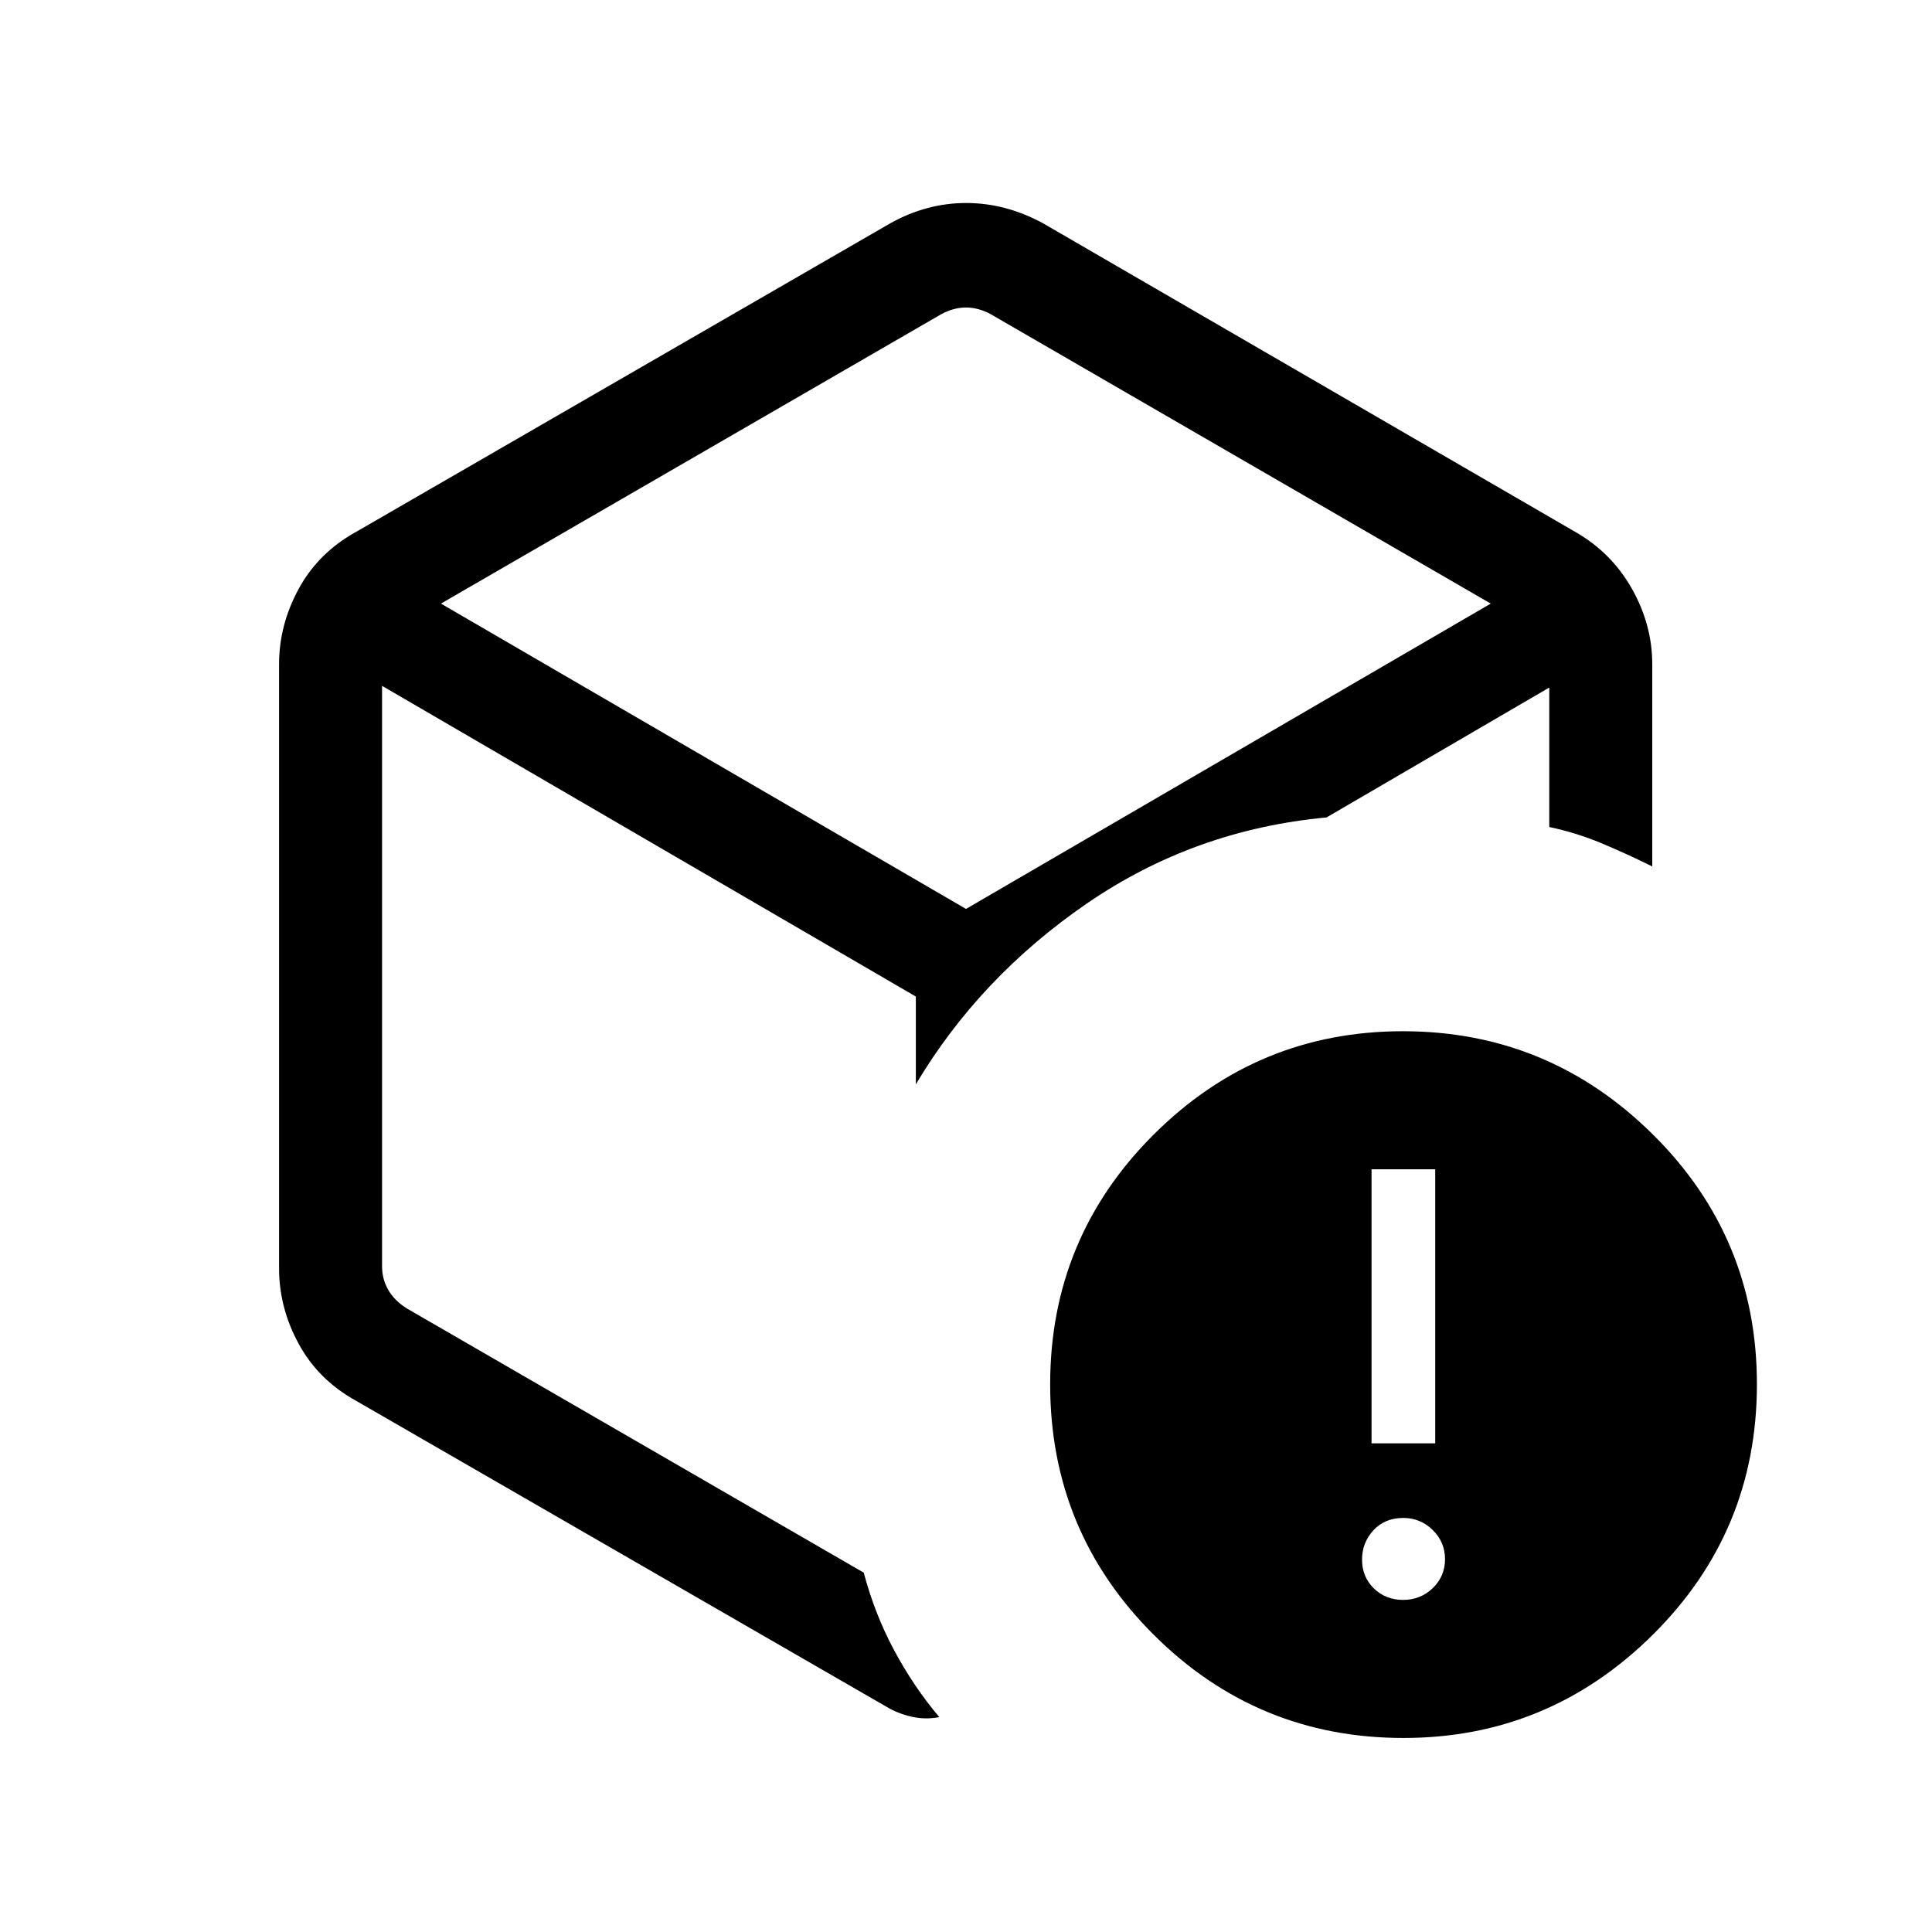 <svg xmlns="http://www.w3.org/2000/svg" height="40" viewBox="0 -960 960 960" width="40"><path d="M480-493.026Zm-37.564-356.051q18.036-10.051 37.646-10.051t38.149 10.051l264.538 153.385q18.039 10.335 28.135 28.265T821-629.949v100.488q-12.82-6.355-25.231-11.542-12.41-5.188-25.948-8.063v-69.293L659.153-553.82q-65.743 6.128-119.051 42.73-53.307 36.603-85.025 89.885v-43.616L189.846-619.205v288.592q0 6.154 3.077 11.539 3.077 5.384 9.231 9.23l227.026 131.28q5.436 20.462 15.09 38.53 9.654 18.069 22.449 33.239-6.872 1.385-13.872-.218-7.001-1.602-12.719-5.115L176.897-263.975q-18.705-10.334-28.467-28.265-9.763-17.93-9.763-37.478v-300.231q0-19.548 9.763-37.478 9.762-17.93 28.467-28.265l265.539-153.385Zm25.256 45.205-248.59 143.795L480-508.359l260.744-151.718-248.436-143.795q-6.154-3.333-12.308-3.333t-12.308 3.333ZM697.376-96.411q-72.684 0-124.12-51.305-51.435-51.305-51.435-124.397 0-72.856 51.47-124.167 51.47-51.31 123.82-51.31t124.12 51.222Q873-345.146 873-272.18q0 73.188-51.741 124.478-51.74 51.291-123.883 51.291Zm-.186-68.615q8.707 0 14.771-5.874 6.065-5.873 6.065-14.371 0-8.499-6.131-14.486t-14.562-5.987q-9.231 0-14.884 6.13-5.654 6.13-5.654 14.628 0 8.498 5.844 14.229t14.551 5.731Zm-15.677-77.795h31.641v-136.154h-31.641v136.154Z"/></svg>